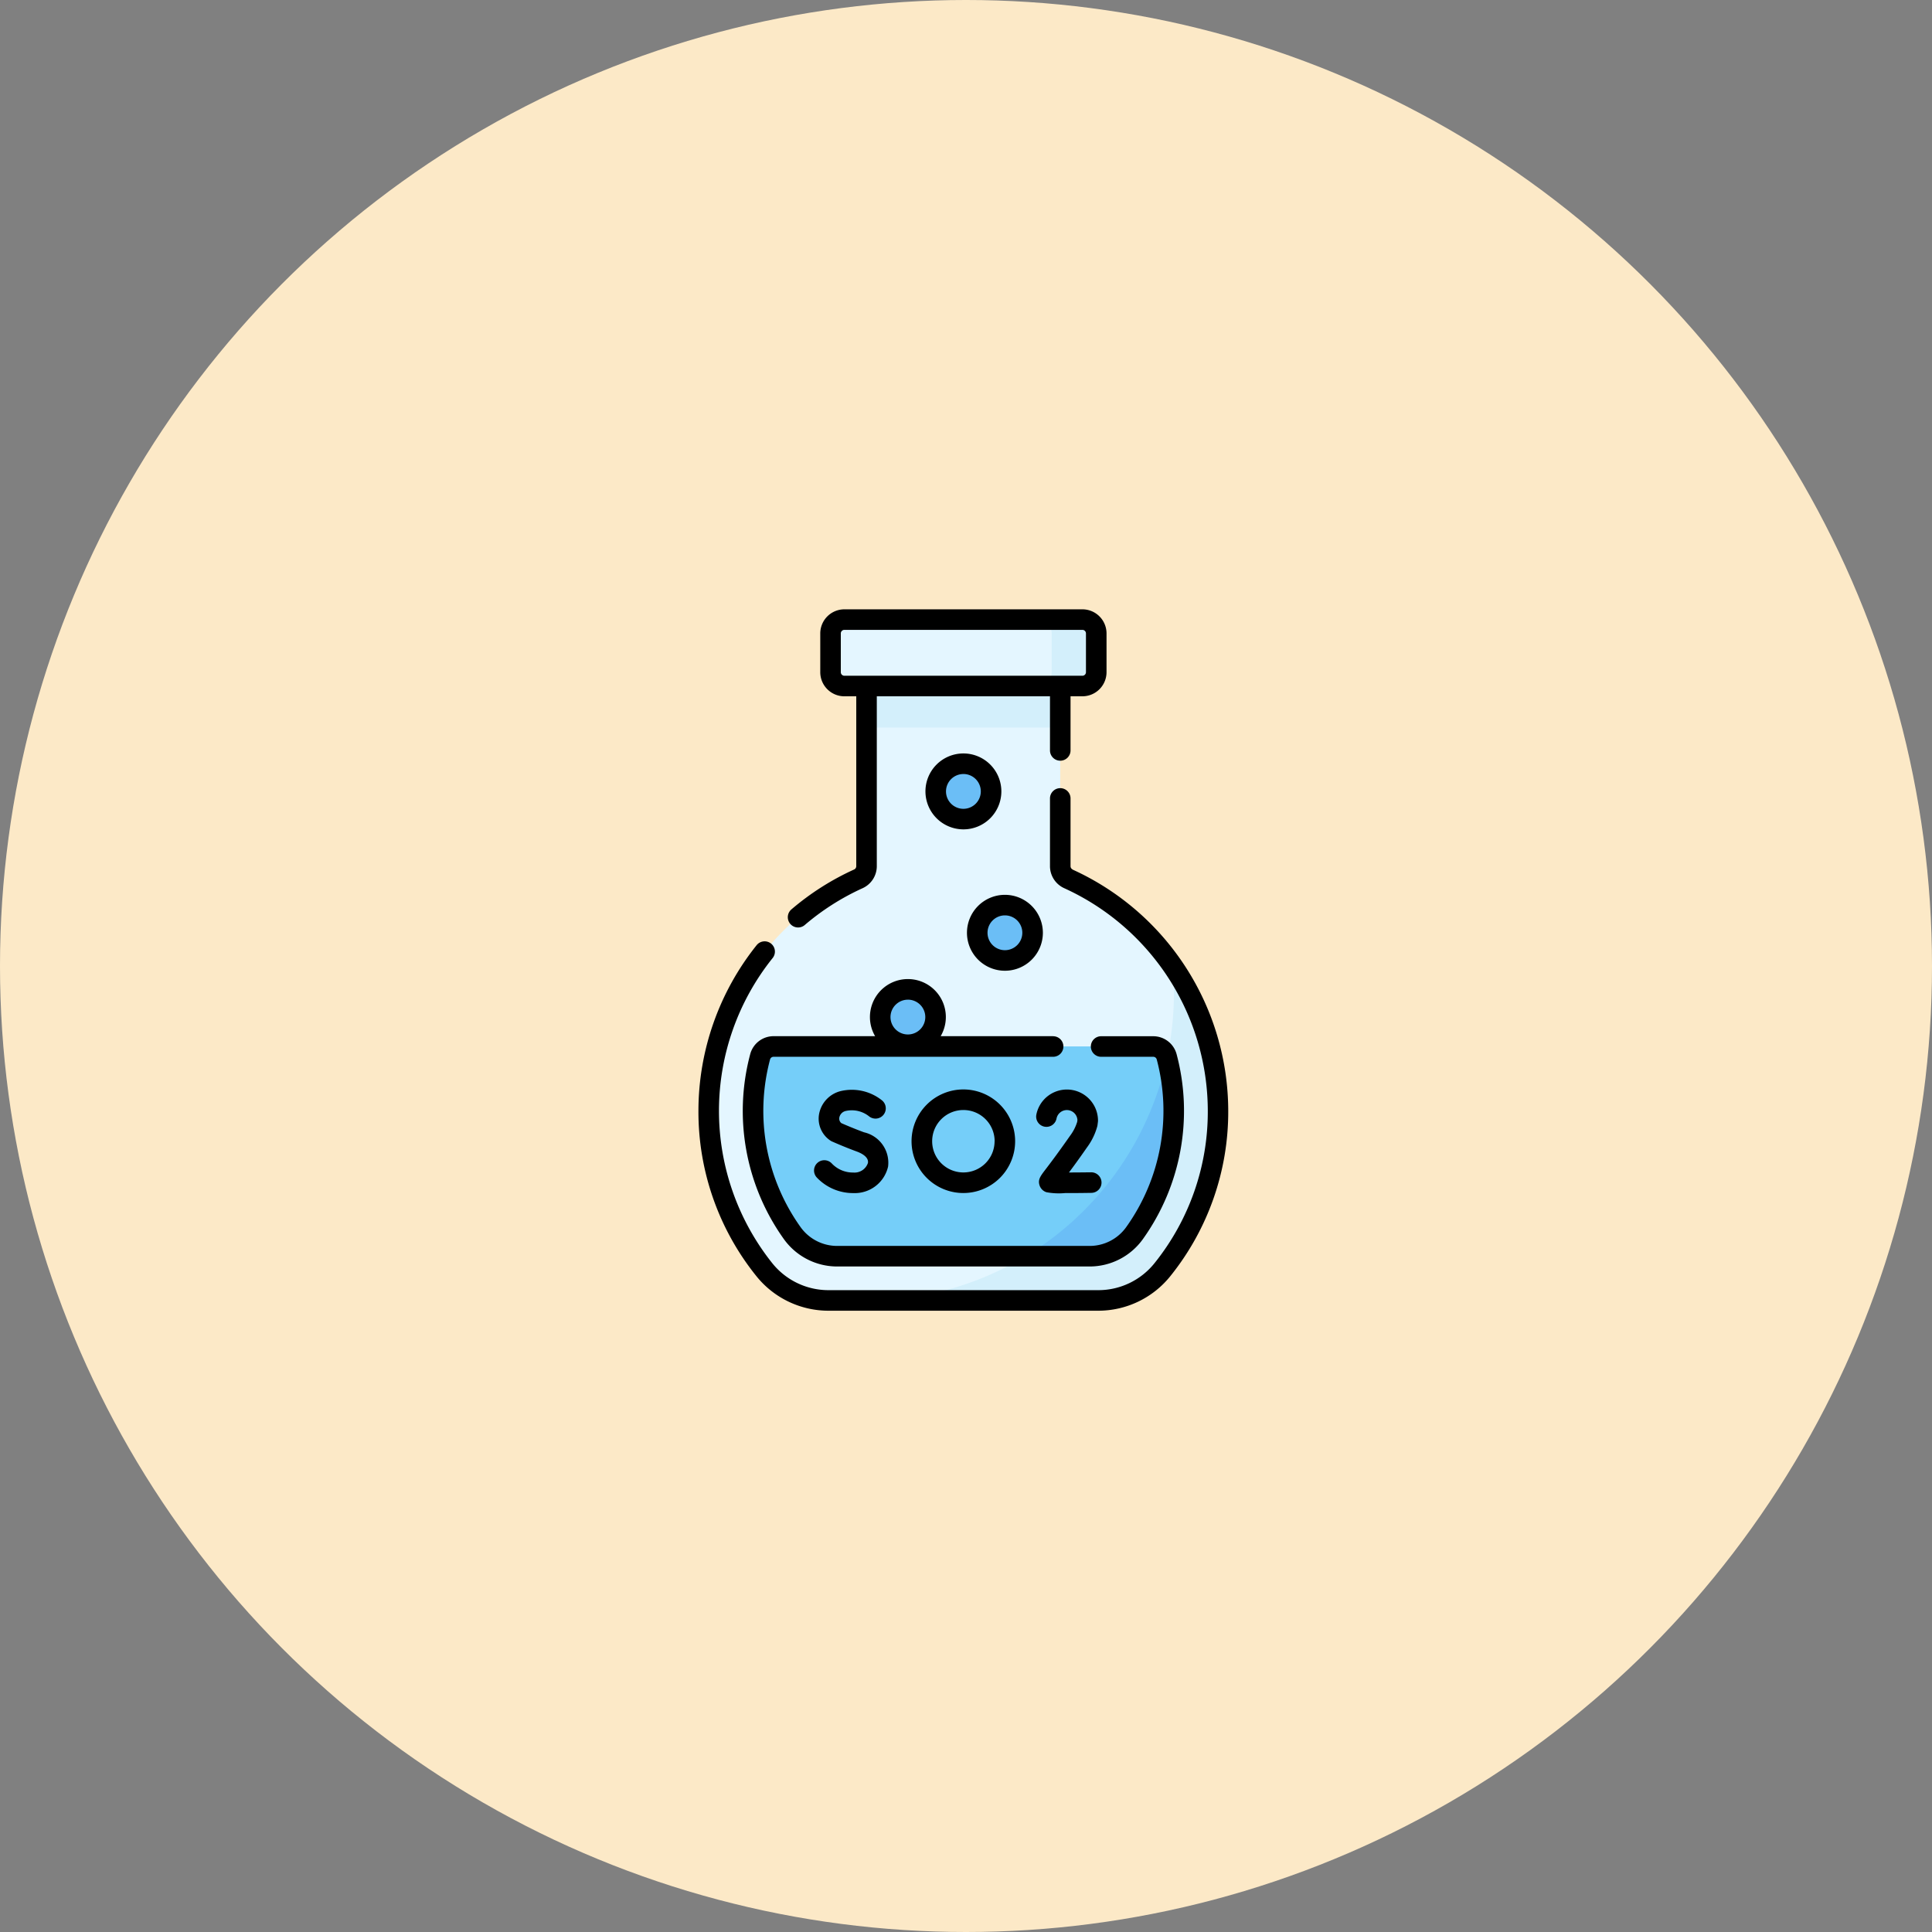 <svg xmlns="http://www.w3.org/2000/svg" width="130" height="130" viewBox="0 0 130 130">
  <rect x="0" y="0" width="130" height="130" fill="#808080" stroke="none"/>
  <g id="Grupo_957781" data-name="Grupo 957781" transform="translate(-11225 12338)">
    <circle id="Elipse_6672" data-name="Elipse 6672" cx="65" cy="65" r="65" transform="translate(11225 -12338)" fill="#fce9c7"/>
    <g id="sulfito" transform="translate(11209.37 -12297)">
      <g id="Grupo_956544" data-name="Grupo 956544" transform="translate(63.321 5.161)">
        <path id="Trazado_720803" data-name="Trazado 720803" d="M93.781,68.114V55.988H80.745V68.114a.935.935,0,0,1-.553.851,17.136,17.136,0,0,0-6.331,26.283,5.563,5.563,0,0,0,4.352,2.083h18.1a5.563,5.563,0,0,0,4.352-2.083,17.136,17.136,0,0,0-6.331-26.282A.936.936,0,0,1,93.781,68.114Z" transform="translate(-70.13 -55.988)" fill="#e4f6ff"/>
      </g>
      <g id="Grupo_956545" data-name="Grupo 956545" transform="translate(74.599 23.987)">
        <path id="Trazado_720804" data-name="Trazado 720804" d="M212.412,260.233c.054.608.083,1.223.083,1.845a20.682,20.682,0,0,1-20.021,20.671h14.905a5.563,5.563,0,0,0,4.352-2.083,17.133,17.133,0,0,0,.68-20.433Z" transform="translate(-192.474 -260.233)" fill="#d3effb"/>
      </g>
      <g id="Grupo_956546" data-name="Grupo 956546" transform="translate(73.936 5.161)">
        <path id="Trazado_720805" data-name="Trazado 720805" d="M185.289,55.988h13.036v2.793H185.289Z" transform="translate(-185.289 -55.988)" fill="#d3effb"/>
      </g>
      <g id="Grupo_956547" data-name="Grupo 956547" transform="translate(66.301 29.413)">
        <path id="Trazado_720806" data-name="Trazado 720806" d="M103.832,319.1a.933.933,0,0,0-.9.694A14.142,14.142,0,0,0,105.1,331.66a3.713,3.713,0,0,0,3.023,1.548H125.1a3.713,3.713,0,0,0,3.023-1.548,14.153,14.153,0,0,0,2.166-11.868.933.933,0,0,0-.9-.694H103.832Z" transform="translate(-102.455 -319.098)" fill="#75cef9"/>
      </g>
      <g id="Grupo_956548" data-name="Grupo 956548" transform="translate(84.656 30.197)">
        <path id="Trazado_720807" data-name="Trazado 720807" d="M301.583,340.924h4.287a3.713,3.713,0,0,0,3.023-1.548,14.154,14.154,0,0,0,2.19-11.779A20.709,20.709,0,0,1,301.583,340.924Z" transform="translate(-301.583 -327.597)" fill="#6bbef6"/>
      </g>
      <g id="Grupo_956549" data-name="Grupo 956549" transform="translate(71.515 0.691)">
        <path id="Trazado_720808" data-name="Trazado 720808" d="M175.971,7.5H159.955a.931.931,0,0,0-.931.931v2.607a.931.931,0,0,0,.931.931h16.016a.931.931,0,0,0,.931-.931V8.431A.931.931,0,0,0,175.971,7.5Z" transform="translate(-159.024 -7.5)" fill="#e4f6ff"/>
      </g>
      <g id="Grupo_956550" data-name="Grupo 956550" transform="translate(85.469 0.691)">
        <path id="Trazado_720809" data-name="Trazado 720809" d="M313.4,7.5H310.4a.931.931,0,0,1,.931.931v2.607a.931.931,0,0,1-.931.931H313.4a.931.931,0,0,0,.931-.931V8.431A.931.931,0,0,0,313.4,7.5Z" transform="translate(-310.405 -7.5)" fill="#d3effb"/>
      </g>
      <g id="Grupo_956552" data-name="Grupo 956552" transform="translate(74.857 25.574)">
        <g id="Grupo_956551" data-name="Grupo 956551" transform="translate(0)">
          <circle id="Elipse_5423" data-name="Elipse 5423" cx="1.862" cy="1.862" r="1.862" fill="#6bbef6"/>
        </g>
      </g>
      <g id="Grupo_956554" data-name="Grupo 956554" transform="translate(78.592 10.391)">
        <g id="Grupo_956553" data-name="Grupo 956553">
          <circle id="Elipse_5424" data-name="Elipse 5424" cx="1.862" cy="1.862" r="1.862" fill="#6bbef6"/>
        </g>
      </g>
      <g id="Grupo_956556" data-name="Grupo 956556" transform="translate(81.386 19.902)">
        <g id="Grupo_956555" data-name="Grupo 956555">
          <circle id="Elipse_5425" data-name="Elipse 5425" cx="1.862" cy="1.862" r="1.862" fill="#6bbef6"/>
        </g>
      </g>
      <g id="Grupo_956557" data-name="Grupo 956557" transform="translate(62.63 0)">
        <path id="Trazado_720810" data-name="Trazado 720810" d="M149.631,356.108a1.952,1.952,0,0,1-1.435-.6.691.691,0,1,0-1.025.928,3.355,3.355,0,0,0,2.459,1.055,2.3,2.3,0,0,0,2.344-1.781,2.1,2.1,0,0,0-1.62-2.309c-.687-.253-1.327-.53-1.522-.615a.394.394,0,0,1-.14-.371.567.567,0,0,1,.449-.453,1.868,1.868,0,0,1,1.544.357.691.691,0,0,0,.886-1.061,3.249,3.249,0,0,0-2.829-.619,1.958,1.958,0,0,0-1.419,1.581,1.769,1.769,0,0,0,.789,1.751.685.685,0,0,0,.1.052c.032.014.8.357,1.668.676.247.091.812.348.737.768a.95.95,0,0,1-.983.641Z" transform="translate(-139.217 -318.211)"/>
        <path id="Trazado_720811" data-name="Trazado 720811" d="M218.2,354a3.485,3.485,0,1,0,3.485-3.485A3.489,3.489,0,0,0,218.2,354Zm5.587,0a2.1,2.1,0,1,1-2.1-2.1A2.1,2.1,0,0,1,223.791,354Z" transform="translate(-203.864 -318.209)"/>
        <path id="Trazado_720812" data-name="Trazado 720812" d="M313.234,352.982a.646.646,0,0,0,.012-.069l.027-.212a.7.7,0,0,0,.006-.087,2.094,2.094,0,0,0-4.148-.405.691.691,0,0,0,1.357.266.711.711,0,0,1,1.407.1l-.016.123a3.029,3.029,0,0,1-.468.919c-.867,1.239-1.385,1.917-1.663,2.281-.347.455-.522.683-.405,1.062a.715.715,0,0,0,.465.471,4.506,4.506,0,0,0,1.251.058c.419,0,.989,0,1.769-.014a.691.691,0,0,0-.008-1.383h-.009c-.5.006-1.03.011-1.486.012.3-.4.7-.947,1.219-1.695A4.235,4.235,0,0,0,313.234,352.982Z" transform="translate(-286.397 -318.21)"/>
        <path id="Trazado_720813" data-name="Trazado 720813" d="M115.837,273.788H108.27a2.554,2.554,0,1,0-4.41,0H97.024A1.627,1.627,0,0,0,95.454,275a14.834,14.834,0,0,0,2.27,12.448,4.411,4.411,0,0,0,3.586,1.837h16.978a4.411,4.411,0,0,0,3.586-1.837A14.844,14.844,0,0,0,124.146,275a1.627,1.627,0,0,0-1.569-1.208h-3.509a.691.691,0,0,0,0,1.383h3.509a.242.242,0,0,1,.233.181,13.462,13.462,0,0,1-2.061,11.288,3.025,3.025,0,0,1-2.46,1.258H101.31a3.026,3.026,0,0,1-2.46-1.258,13.451,13.451,0,0,1-2.06-11.288.242.242,0,0,1,.233-.181h18.814a.691.691,0,1,0,0-1.383Zm-9.772-2.457a1.171,1.171,0,1,1-1.171,1.171A1.172,1.172,0,0,1,106.065,271.332Z" transform="translate(-91.975 -245.066)"/>
        <path id="Trazado_720814" data-name="Trazado 720814" d="M87.811,136.023a.246.246,0,0,1-.147-.221V131.24a.691.691,0,1,0-1.383,0V135.8a1.631,1.631,0,0,0,.959,1.48A16.484,16.484,0,0,1,96.9,152.262a16.263,16.263,0,0,1-3.58,10.242,4.845,4.845,0,0,1-3.812,1.823H71.4a4.845,4.845,0,0,1-3.812-1.823,16.441,16.441,0,0,1,.032-20.525.691.691,0,0,0-1.078-.865,17.869,17.869,0,0,0-3.916,11.148,17.632,17.632,0,0,0,3.882,11.1A6.221,6.221,0,0,0,71.4,165.71H89.5a6.221,6.221,0,0,0,4.893-2.343,17.632,17.632,0,0,0,3.882-11.1,17.869,17.869,0,0,0-10.468-16.238Z" transform="translate(-62.63 -118.515)"/>
        <path id="Trazado_720815" data-name="Trazado 720815" d="M128.515,21.408a.689.689,0,0,0,.449-.166,16.454,16.454,0,0,1,3.889-2.475,1.631,1.631,0,0,0,.959-1.48V5.852h11.653V9.494a.691.691,0,0,0,1.383,0V5.852h.8a1.624,1.624,0,0,0,1.622-1.623V1.622A1.624,1.624,0,0,0,147.645,0H131.63a1.624,1.624,0,0,0-1.622,1.622V4.23a1.624,1.624,0,0,0,1.622,1.623h.8V17.287a.246.246,0,0,1-.147.221,17.833,17.833,0,0,0-4.216,2.683.691.691,0,0,0,.449,1.217ZM131.39,4.23V1.622a.24.24,0,0,1,.24-.24h16.016a.24.24,0,0,1,.24.24V4.23a.24.24,0,0,1-.24.24H131.63A.24.24,0,0,1,131.39,4.23Z" transform="translate(-121.814 0)"/>
        <path id="Trazado_720816" data-name="Trazado 720816" d="M230.851,110.333a2.554,2.554,0,1,0-2.554-2.554A2.557,2.557,0,0,0,230.851,110.333Zm0-3.725a1.171,1.171,0,1,1-1.171,1.171A1.172,1.172,0,0,1,230.851,106.609Z" transform="translate(-213.026 -95.527)"/>
        <path id="Trazado_720817" data-name="Trazado 720817" d="M261.164,208.412a2.554,2.554,0,1,0,2.554,2.554A2.557,2.557,0,0,0,261.164,208.412Zm0,3.725a1.171,1.171,0,1,1,1.171-1.171A1.172,1.172,0,0,1,261.164,212.137Z" transform="translate(-240.545 -189.201)"/>
      </g>
    </g>
  </g>
</svg>
